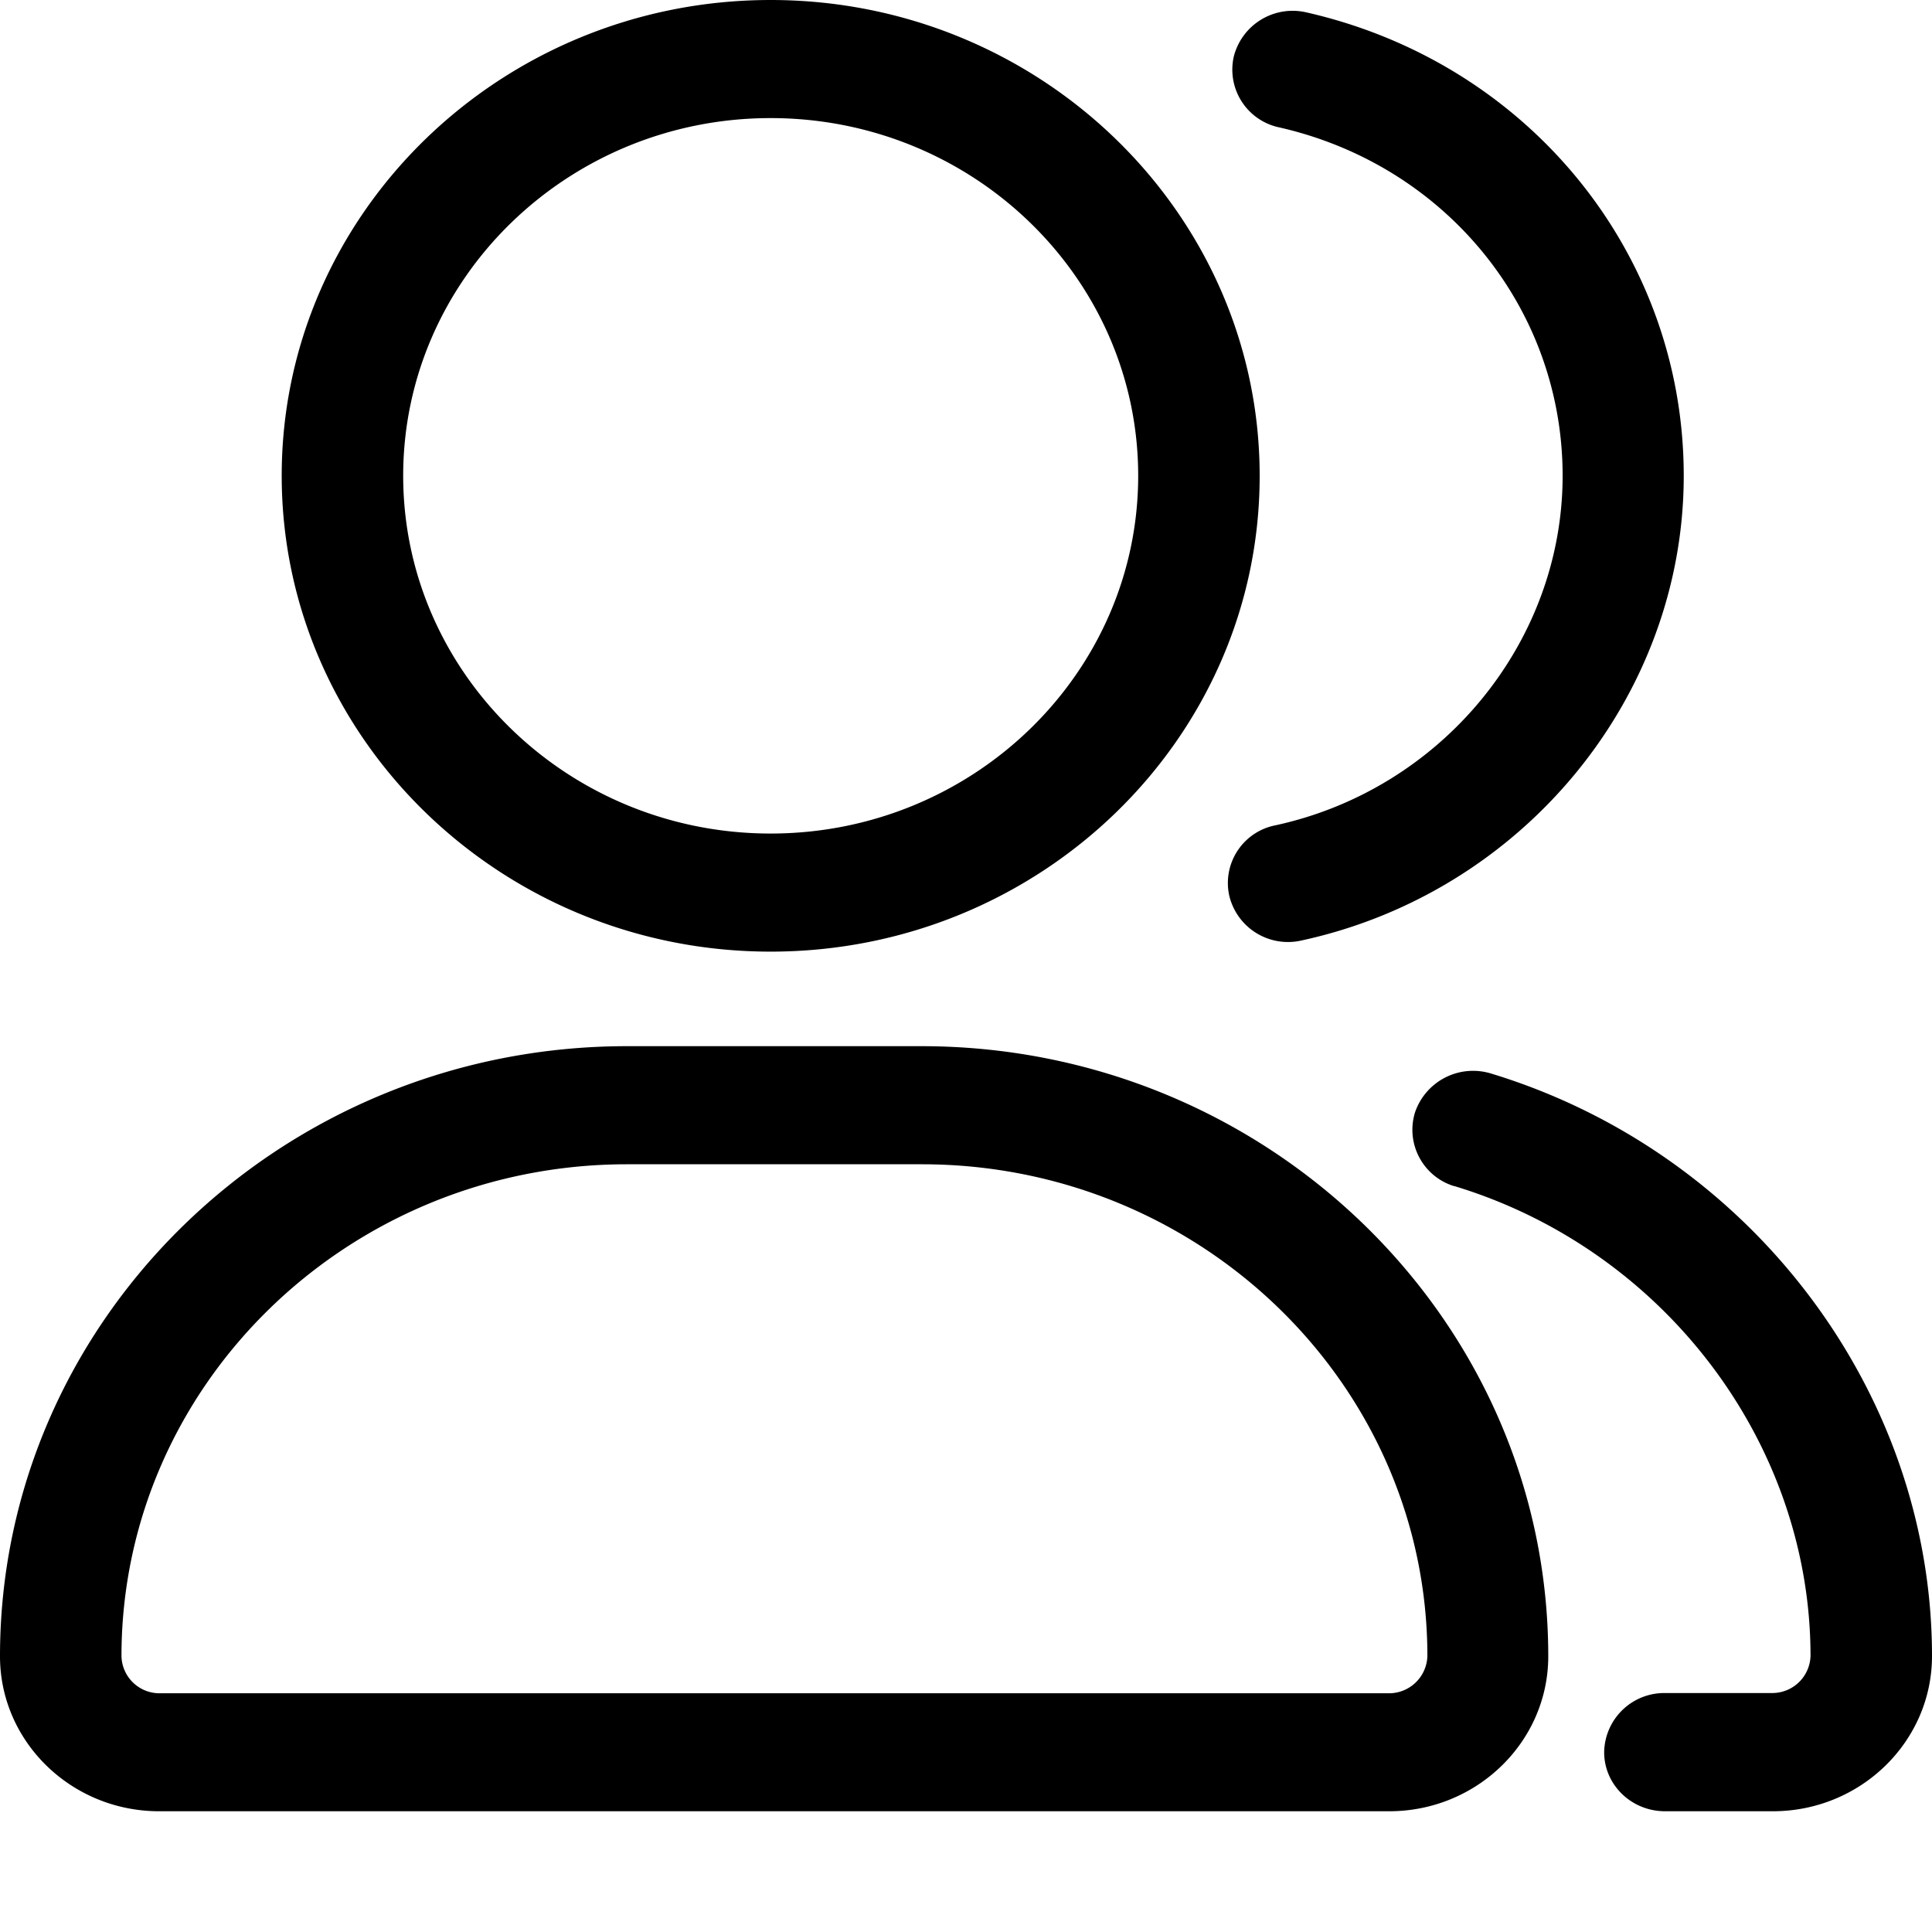 <?xml version="1.0" standalone="no"?><!DOCTYPE svg PUBLIC "-//W3C//DTD SVG 1.1//EN" "http://www.w3.org/Graphics/SVG/1.1/DTD/svg11.dtd"><svg t="1599116368703" class="icon" viewBox="0 0 1024 1024" version="1.1" xmlns="http://www.w3.org/2000/svg" p-id="3674" xmlns:xlink="http://www.w3.org/1999/xlink" width="64" height="64"><defs><style type="text/css"></style></defs><path d="M488.384 554.496H332.288C149.056 554.496 0 699.584 0 877.888 0 923.136 37.824 960 84.352 960h651.968c46.464 0 84.288-36.864 84.288-82.112 0-178.304-148.992-323.392-332.224-323.392z m248 342.976H84.48a20.16 20.16 0 0 1-20.096-19.648c0-143.744 120.192-260.736 267.968-260.736h156.224c147.776 0 267.968 116.992 267.968 260.736a20.352 20.352 0 0 1-20.16 19.648z m-58.368-829.952c88.448 20.096 150.208 96.064 150.208 184.64 0 88.256-64 166.144-152.256 185.28a31.168 31.168 0 0 0-24.448 37.248 32 32 0 0 0 38.208 23.808c117.504-25.408 202.688-129.024 202.688-246.336 0-117.696-82.176-218.752-199.872-245.568a32.192 32.192 0 0 0-38.592 23.296 31.296 31.296 0 0 0 24.064 37.632z m112.384 501.504a32.512 32.512 0 0 0-40.384 20.48c-5.12 16.448 4.032 33.92 20.48 39.104l0.64 0.128c110.976 33.728 188.48 136.256 188.48 249.024a20.288 20.288 0 0 1-20.032 19.584h-57.088a31.872 31.872 0 0 0-32.256 31.36c0 17.28 14.464 31.296 32.256 31.296h57.152c46.464 0 84.352-36.864 84.352-82.24 0-139.904-96.064-266.88-233.6-308.736z m-381.952-64.64c142.912 0 259.2-113.024 259.2-252.096C667.712 113.216 551.36 0 408.448 0 265.6 0 149.312 113.088 149.312 252.096c0 139.136 116.288 252.288 259.136 252.288z m0-441.792c107.52 0 194.816 85.056 194.816 189.568 0 104.576-87.424 189.632-194.816 189.632S213.696 356.736 213.696 252.16c0-104.512 87.424-189.568 194.752-189.568z" p-id="3675"></path></svg>